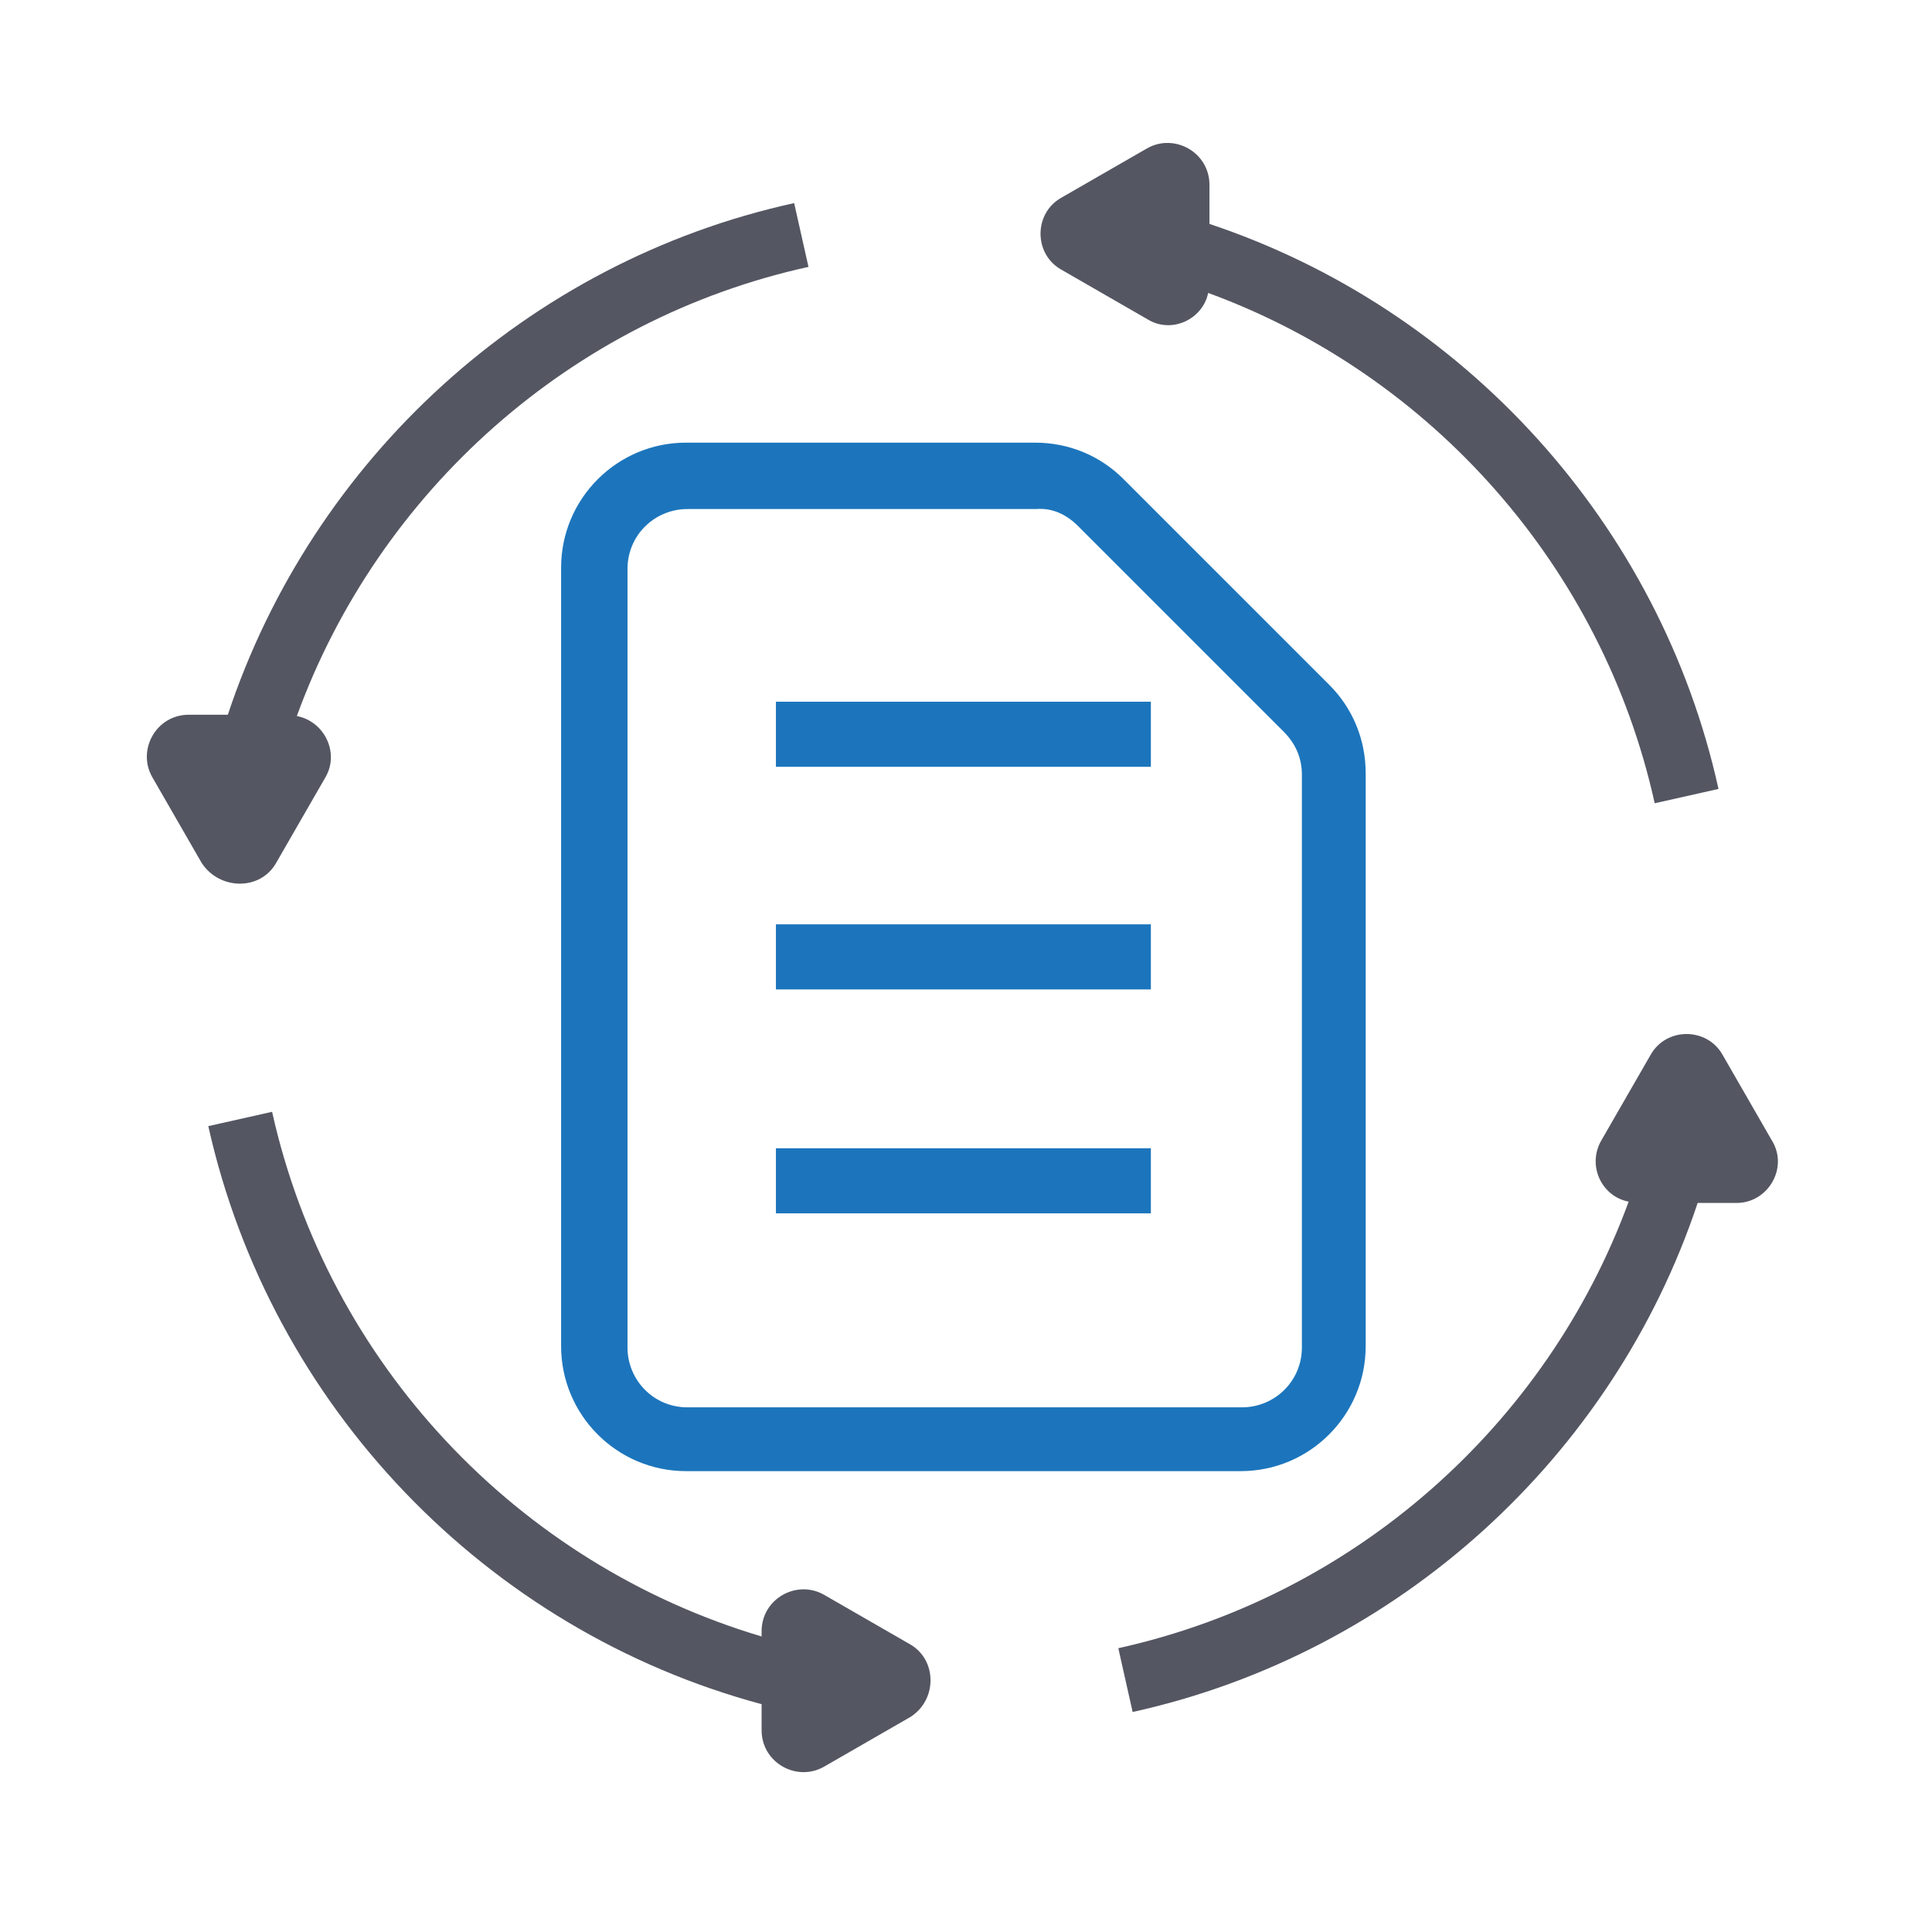 <?xml version="1.0" encoding="utf-8"?>
<!-- Generator: Adobe Illustrator 18.0.0, SVG Export Plug-In . SVG Version: 6.00 Build 0)  -->
<!DOCTYPE svg PUBLIC "-//W3C//DTD SVG 1.1//EN" "http://www.w3.org/Graphics/SVG/1.1/DTD/svg11.dtd">
<svg version="1.1" id="Layer_1" xmlns="http://www.w3.org/2000/svg" xmlns:xlink="http://www.w3.org/1999/xlink" x="0px" y="0px"
	 viewBox="0 0 148.4 147.1" enable-background="new 0 0 148.4 147.1" xml:space="preserve">
<g>
	<g>
		<path fill="#1C75BC" d="M43.1,43.6v59.8c0,5.3,4.3,9.6,9.6,9.6h42.6c5.3,0,9.6-4.3,9.6-9.6v-44c0-2.6-1-5-2.8-6.8L86.3,36.8
			C84.5,35,82.1,34,79.5,34H52.7C47.4,34,43.1,38.3,43.1,43.6z M82.8,40.4l15.8,15.8c0.9,0.9,1.4,2,1.4,3.3v44
			c0,2.6-2.1,4.6-4.6,4.6H52.8c-2.6,0-4.6-2.1-4.6-4.6V43.7c0-2.6,2.1-4.6,4.6-4.6h26.8C80.8,39,81.9,39.5,82.8,40.4z"/>
		<rect x="59.6" y="53.9" fill="#1C75BC" width="28.8" height="5"/>
		<rect x="59.6" y="71" fill="#1C75BC" width="28.8" height="5"/>
		<rect x="59.6" y="88.2" fill="#1C75BC" width="28.8" height="5"/>
	</g>
	<g>
		<path fill="#545662" d="M92.8,22.5c17.2,6.3,30.3,21.1,34.3,39.2l4.9-1.1c-4.5-20.4-19.6-36.9-39.1-43.4v-3c0-2.5-2.7-4-4.8-2.8
			l-6.6,3.8c-2.1,1.2-2.1,4.3,0,5.5l6.6,3.8C90,25.7,92.4,24.5,92.8,22.5z"/>
		<path fill="#545662" d="M21.2,66.3l3.8-6.6c1.1-1.9-0.1-4.3-2.2-4.7c6.3-17.3,21.1-30.5,39.3-34.5L61,15.6
			c-20.5,4.5-37,19.7-43.5,39.3h-3c-2.5,0-4,2.7-2.8,4.8l3.8,6.6C16.9,68.4,20,68.4,21.2,66.3z"/>
		<path fill="#545662" d="M69.9,126.3l-6.6-3.8c-2.1-1.2-4.8,0.3-4.8,2.8v0.4c-18.8-5.6-33.3-21-37.6-40.3L16,86.5
			c4.8,21.5,21.3,38.7,42.5,44.4v2c0,2.5,2.7,4,4.8,2.8l6.6-3.8C72,130.6,72,127.5,69.9,126.3z"/>
		<path fill="#545662" d="M136.1,87.6l-3.8-6.6c-1.2-2.1-4.3-2.1-5.5,0l-3.8,6.6c-1.1,1.9,0,4.3,2.1,4.7
			c-6.3,17.2-21.1,30.3-39.2,34.3l1.1,4.9c20.4-4.5,36.9-19.6,43.4-39.1h3C135.8,92.4,137.4,89.7,136.1,87.6z"/>
	</g>
</g>
</svg>
